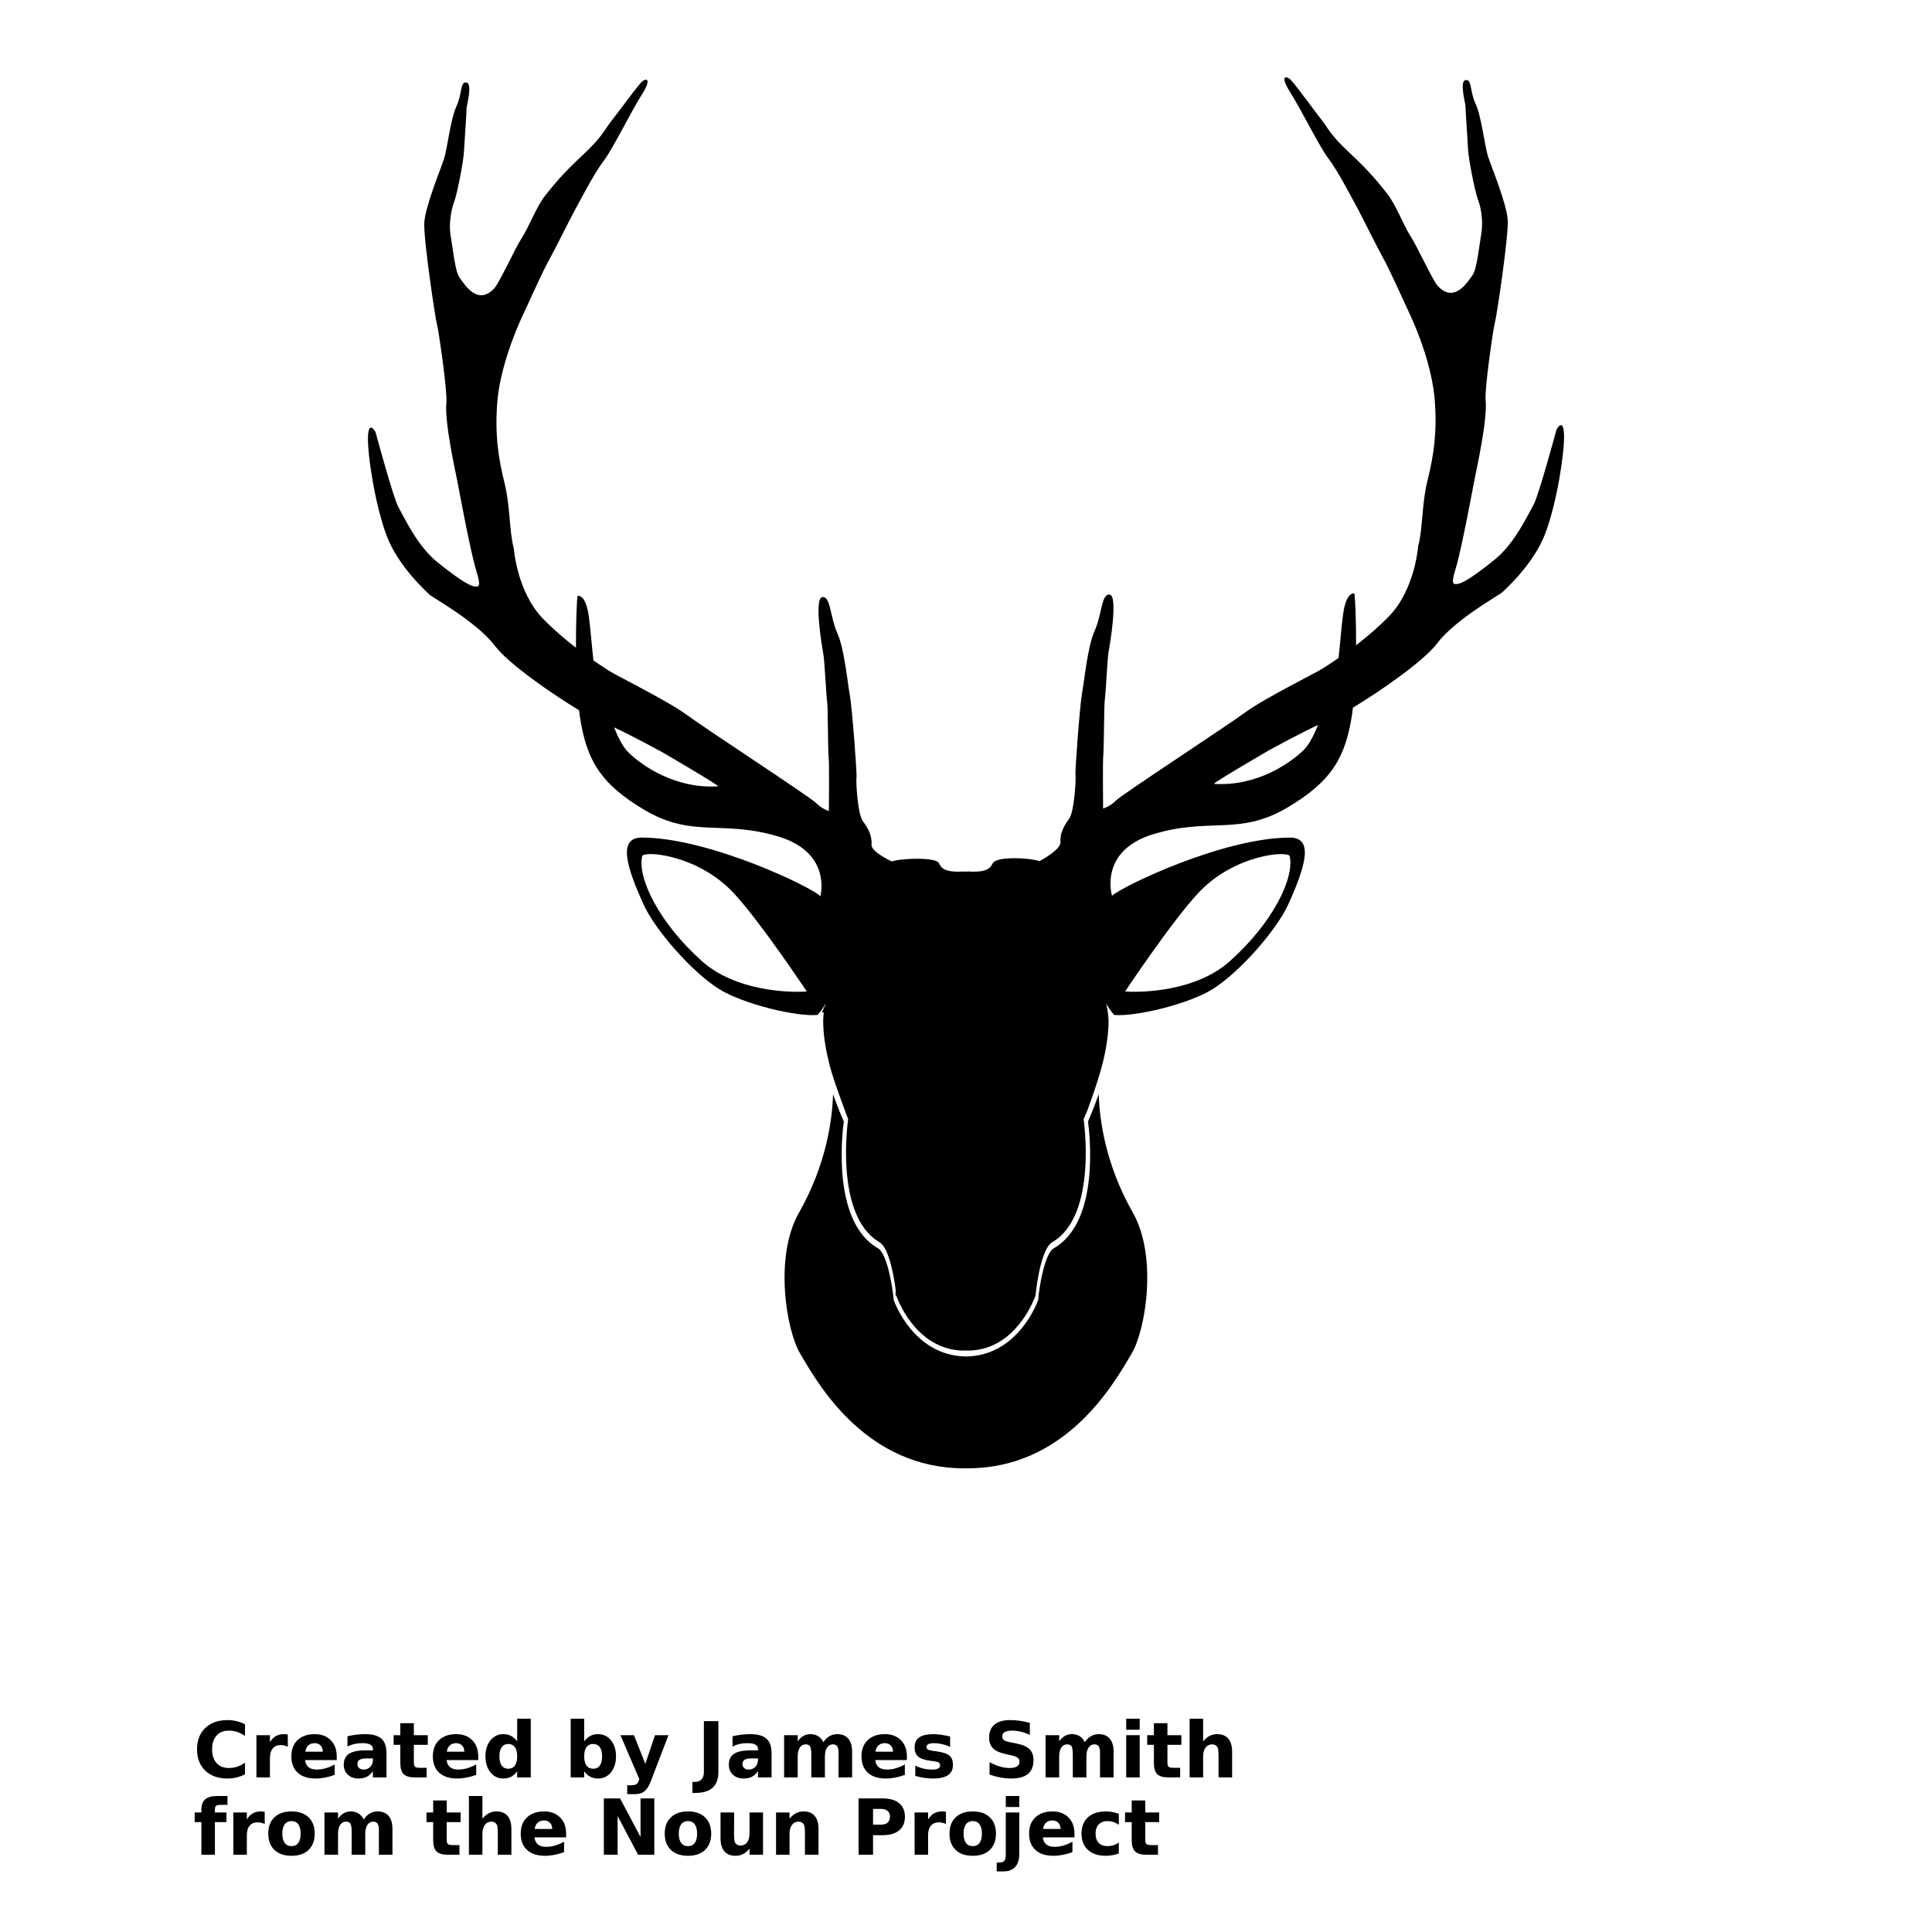 <?xml version="1.0" encoding="UTF-8"?>
<svg width="700pt" height="700pt" version="1.1" viewBox="0 0 700 700" xmlns="http://www.w3.org/2000/svg" xmlns:xlink="http://www.w3.org/1999/xlink">
 <defs>
  <symbol id="v" overflow="visible">
   <path d="m18.766-1.125c-0.969 0.5-1.98 0.875-3.031 1.125-1.043 0.258-2.137 0.391-3.281 0.391-3.398 0-6.09-0.945-8.078-2.844-1.992-1.906-2.984-4.484-2.984-7.734 0-3.258 0.992-5.836 2.984-7.734 1.988-1.906 4.68-2.859 8.078-2.859 1.145 0 2.238 0.133 3.281 0.391 1.051 0.25 2.062 0.625 3.031 1.125v4.219c-0.98-0.656-1.945-1.141-2.891-1.453-0.949-0.312-1.949-0.469-3-0.469-1.875 0-3.352 0.605-4.422 1.812-1.074 1.199-1.609 2.856-1.609 4.969 0 2.106 0.535 3.762 1.609 4.969 1.07 1.199 2.547 1.797 4.422 1.797 1.051 0 2.051-0.148 3-0.453 0.945-0.312 1.91-0.801 2.891-1.469z"/>
  </symbol>
  <symbol id="c" overflow="visible">
   <path d="m13.734-11.141c-0.438-0.195-0.871-0.344-1.297-0.438-0.418-0.102-0.84-0.156-1.266-0.156-1.262 0-2.231 0.406-2.906 1.219-0.68 0.805-1.016 1.953-1.016 3.453v7.062h-4.891v-15.312h4.891v2.516c0.625-1 1.344-1.727 2.156-2.188 0.82-0.469 1.801-0.703 2.938-0.703 0.164 0 0.344 0.012 0.531 0.031 0.195 0.012 0.477 0.039 0.844 0.078z"/>
  </symbol>
  <symbol id="a" overflow="visible">
   <path d="m17.641-7.703v1.406h-11.453c0.125 1.148 0.539 2.008 1.25 2.578 0.707 0.574 1.703 0.859 2.984 0.859 1.031 0 2.082-0.148 3.156-0.453 1.082-0.312 2.191-0.773 3.328-1.391v3.766c-1.156 0.438-2.312 0.766-3.469 0.984-1.156 0.227-2.312 0.344-3.469 0.344-2.773 0-4.93-0.703-6.469-2.109-1.531-1.406-2.297-3.379-2.297-5.922 0-2.5 0.754-4.461 2.266-5.891 1.508-1.438 3.582-2.156 6.219-2.156 2.406 0 4.332 0.73 5.781 2.188 1.445 1.449 2.172 3.383 2.172 5.797zm-5.031-1.625c0-0.926-0.273-1.672-0.812-2.234-0.543-0.57-1.25-0.859-2.125-0.859-0.949 0-1.719 0.266-2.312 0.797s-0.965 1.297-1.109 2.297z"/>
  </symbol>
  <symbol id="f" overflow="visible">
   <path d="m9.219-6.891c-1.023 0-1.793 0.172-2.312 0.516-0.512 0.344-0.766 0.855-0.766 1.531 0 0.625 0.207 1.117 0.625 1.469 0.414 0.344 0.988 0.516 1.719 0.516 0.926 0 1.703-0.328 2.328-0.984 0.633-0.664 0.953-1.492 0.953-2.484v-0.562zm7.469-1.844v8.734h-4.922v-2.266c-0.656 0.93-1.398 1.605-2.219 2.031-0.824 0.414-1.824 0.625-3 0.625-1.586 0-2.871-0.457-3.859-1.375-0.992-0.926-1.484-2.129-1.484-3.609 0-1.789 0.613-3.102 1.844-3.938 1.238-0.844 3.18-1.266 5.828-1.266h2.891v-0.391c0-0.77-0.309-1.332-0.922-1.688-0.617-0.363-1.57-0.547-2.859-0.547-1.055 0-2.031 0.105-2.938 0.312-0.898 0.211-1.73 0.523-2.5 0.938v-3.734c1.039-0.25 2.086-0.441 3.141-0.578 1.062-0.133 2.125-0.203 3.188-0.203 2.758 0 4.75 0.547 5.969 1.641 1.227 1.086 1.844 2.856 1.844 5.312z"/>
  </symbol>
  <symbol id="b" overflow="visible">
   <path d="m7.703-19.656v4.344h5.047v3.5h-5.047v6.5c0 0.711 0.141 1.188 0.422 1.438s0.836 0.375 1.672 0.375h2.516v3.5h-4.188c-1.938 0-3.312-0.398-4.125-1.203-0.805-0.812-1.203-2.18-1.203-4.109v-6.5h-2.422v-3.5h2.422v-4.344z"/>
  </symbol>
  <symbol id="k" overflow="visible">
   <path d="m12.766-13.078v-8.203h4.922v21.281h-4.922v-2.219c-0.668 0.906-1.406 1.57-2.219 1.984s-1.758 0.625-2.828 0.625c-1.887 0-3.434-0.75-4.641-2.25-1.211-1.5-1.812-3.426-1.812-5.781 0-2.363 0.602-4.297 1.812-5.797 1.207-1.5 2.754-2.25 4.641-2.25 1.062 0 2 0.215 2.812 0.641 0.82 0.43 1.566 1.086 2.234 1.969zm-3.219 9.922c1.039 0 1.836-0.379 2.391-1.141 0.551-0.77 0.828-1.883 0.828-3.344 0-1.457-0.277-2.566-0.828-3.328-0.555-0.77-1.352-1.156-2.391-1.156-1.043 0-1.84 0.387-2.391 1.156-0.555 0.762-0.828 1.871-0.828 3.328 0 1.461 0.273 2.574 0.828 3.344 0.551 0.762 1.348 1.141 2.391 1.141z"/>
  </symbol>
  <symbol id="j" overflow="visible">
   <path d="m10.5-3.156c1.051 0 1.852-0.379 2.406-1.141 0.551-0.77 0.828-1.883 0.828-3.344 0-1.457-0.277-2.566-0.828-3.328-0.555-0.77-1.355-1.156-2.406-1.156-1.055 0-1.859 0.387-2.422 1.156-0.555 0.773-0.828 1.883-0.828 3.328 0 1.449 0.273 2.559 0.828 3.328 0.562 0.773 1.367 1.156 2.422 1.156zm-3.25-9.922c0.676-0.883 1.422-1.539 2.234-1.969 0.82-0.426 1.766-0.641 2.828-0.641 1.895 0 3.445 0.75 4.656 2.25 1.207 1.5 1.812 3.434 1.812 5.797 0 2.356-0.605 4.281-1.812 5.781-1.211 1.5-2.762 2.25-4.656 2.25-1.062 0-2.008-0.211-2.828-0.625-0.812-0.426-1.559-1.086-2.234-1.984v2.219h-4.891v-21.281h4.891z"/>
  </symbol>
  <symbol id="i" overflow="visible">
   <path d="m0.344-15.312h4.891l4.125 10.391 3.5-10.391h4.891l-6.438 16.766c-0.648 1.695-1.402 2.883-2.266 3.562-0.867 0.688-2 1.031-3.406 1.031h-2.844v-3.219h1.531c0.832 0 1.438-0.137 1.812-0.406 0.383-0.262 0.68-0.73 0.891-1.406l0.141-0.422z"/>
  </symbol>
  <symbol id="h" overflow="visible">
   <path d="m2.578-20.406h5.25v18.422c0 2.539-0.695 4.441-2.078 5.703-1.375 1.258-3.461 1.891-6.25 1.891h-1.078v-3.984h0.828c1.094 0 1.922-0.309 2.484-0.922 0.562-0.605 0.844-1.5 0.844-2.688z"/>
  </symbol>
  <symbol id="e" overflow="visible">
   <path d="m16.547-12.766c0.613-0.945 1.348-1.672 2.203-2.172 0.852-0.5 1.789-0.75 2.812-0.75 1.758 0 3.098 0.547 4.016 1.641 0.926 1.086 1.391 2.656 1.391 4.719v9.328h-4.922v-7.984-0.359c0.008-0.133 0.016-0.32 0.016-0.562 0-1.082-0.164-1.863-0.484-2.344-0.312-0.488-0.824-0.734-1.531-0.734-0.93 0-1.648 0.387-2.156 1.156-0.512 0.762-0.773 1.867-0.781 3.312v7.516h-4.922v-7.984c0-1.695-0.148-2.785-0.438-3.266-0.293-0.488-0.812-0.734-1.562-0.734-0.938 0-1.664 0.387-2.172 1.156-0.512 0.762-0.766 1.859-0.766 3.297v7.531h-4.922v-15.312h4.922v2.234c0.602-0.863 1.289-1.516 2.062-1.953 0.781-0.438 1.641-0.656 2.578-0.656 1.062 0 2 0.258 2.812 0.766 0.812 0.512 1.426 1.23 1.844 2.156z"/>
  </symbol>
  <symbol id="u" overflow="visible">
   <path d="m14.312-14.828v3.719c-1.043-0.438-2.055-0.766-3.031-0.984-0.98-0.219-1.902-0.328-2.766-0.328-0.93 0-1.621 0.117-2.078 0.344-0.449 0.23-0.672 0.59-0.672 1.078 0 0.387 0.172 0.684 0.516 0.891 0.344 0.211 0.957 0.367 1.844 0.469l0.859 0.125c2.508 0.324 4.195 0.852 5.062 1.578 0.863 0.73 1.297 1.871 1.297 3.422 0 1.637-0.605 2.867-1.812 3.688-1.199 0.812-2.992 1.219-5.375 1.219-1.023 0-2.074-0.078-3.156-0.234-1.074-0.156-2.18-0.395-3.312-0.719v-3.719c0.969 0.48 1.961 0.84 2.984 1.078 1.031 0.23 2.078 0.344 3.141 0.344 0.957 0 1.676-0.129 2.156-0.391 0.477-0.27 0.719-0.664 0.719-1.188 0-0.438-0.168-0.758-0.5-0.969-0.336-0.219-0.996-0.383-1.984-0.5l-0.859-0.109c-2.18-0.27-3.703-0.773-4.578-1.516-0.875-0.738-1.312-1.859-1.312-3.359 0-1.625 0.551-2.828 1.656-3.609 1.113-0.789 2.82-1.188 5.125-1.188 0.895 0 1.836 0.074 2.828 0.219 1 0.137 2.082 0.352 3.25 0.641z"/>
  </symbol>
  <symbol id="t" overflow="visible">
   <path d="m16.781-19.766v4.312c-1.125-0.5-2.227-0.875-3.297-1.125-1.062-0.258-2.07-0.391-3.016-0.391-1.25 0-2.18 0.18-2.781 0.531-0.605 0.344-0.906 0.883-0.906 1.609 0 0.543 0.203 0.969 0.609 1.281 0.406 0.305 1.141 0.562 2.203 0.781l2.25 0.453c2.269 0.449 3.879 1.141 4.828 2.078 0.957 0.93 1.438 2.246 1.438 3.953 0 2.25-0.668 3.93-2 5.031-1.336 1.094-3.371 1.641-6.109 1.641-1.305 0-2.606-0.125-3.906-0.375-1.305-0.238-2.606-0.598-3.906-1.078v-4.453c1.301 0.699 2.562 1.227 3.781 1.578 1.219 0.344 2.391 0.516 3.516 0.516 1.156 0 2.035-0.188 2.641-0.562 0.613-0.383 0.922-0.938 0.922-1.656 0-0.633-0.211-1.125-0.625-1.469-0.418-0.344-1.246-0.656-2.484-0.938l-2.031-0.438c-2.043-0.438-3.539-1.133-4.484-2.094-0.938-0.957-1.406-2.25-1.406-3.875 0-2.031 0.656-3.594 1.969-4.688s3.195-1.641 5.656-1.641c1.125 0 2.273 0.086 3.453 0.25 1.188 0.168 2.414 0.422 3.688 0.766z"/>
  </symbol>
  <symbol id="s" overflow="visible">
   <path d="m2.359-15.312h4.891v15.312h-4.891zm0-5.969h4.891v4h-4.891z"/>
  </symbol>
  <symbol id="g" overflow="visible">
   <path d="m17.75-9.328v9.328h-4.922v-7.109c0-1.344-0.031-2.266-0.094-2.766s-0.168-0.867-0.312-1.109c-0.188-0.312-0.449-0.555-0.781-0.734-0.324-0.176-0.695-0.266-1.109-0.266-1.023 0-1.824 0.398-2.406 1.188-0.586 0.781-0.875 1.871-0.875 3.266v7.531h-4.891v-21.281h4.891v8.203c0.738-0.883 1.52-1.539 2.344-1.969 0.832-0.426 1.75-0.641 2.75-0.641 1.77 0 3.113 0.547 4.031 1.641 0.914 1.086 1.375 2.656 1.375 4.719z"/>
  </symbol>
  <symbol id="r" overflow="visible">
   <path d="m12.422-21.281v3.219h-2.703c-0.688 0-1.172 0.125-1.453 0.375-0.273 0.25-0.406 0.688-0.406 1.312v1.062h4.188v3.5h-4.188v11.812h-4.891v-11.812h-2.438v-3.5h2.438v-1.062c0-1.664 0.461-2.898 1.391-3.703 0.926-0.801 2.367-1.203 4.328-1.203z"/>
  </symbol>
  <symbol id="d" overflow="visible">
   <path d="m9.641-12.188c-1.086 0-1.914 0.391-2.484 1.172-0.574 0.781-0.859 1.906-0.859 3.375s0.285 2.594 0.859 3.375c0.57 0.773 1.398 1.156 2.484 1.156 1.062 0 1.875-0.383 2.438-1.156 0.57-0.781 0.859-1.906 0.859-3.375s-0.289-2.594-0.859-3.375c-0.562-0.781-1.375-1.172-2.438-1.172zm0-3.5c2.633 0 4.691 0.715 6.172 2.141 1.477 1.418 2.219 3.387 2.219 5.906 0 2.512-0.742 4.481-2.219 5.906-1.48 1.418-3.539 2.125-6.172 2.125-2.648 0-4.715-0.707-6.203-2.125-1.492-1.426-2.234-3.394-2.234-5.906 0-2.519 0.742-4.488 2.234-5.906 1.488-1.426 3.555-2.141 6.203-2.141z"/>
  </symbol>
  <symbol id="q" overflow="visible">
   <path d="m2.578-20.406h5.875l7.422 14v-14h4.984v20.406h-5.875l-7.422-14v14h-4.984z"/>
  </symbol>
  <symbol id="p" overflow="visible">
   <path d="m2.188-5.969v-9.344h4.922v1.531c0 0.836-0.008 1.875-0.016 3.125-0.012 1.25-0.016 2.086-0.016 2.5 0 1.242 0.031 2.133 0.094 2.672 0.07 0.543 0.18 0.934 0.328 1.172 0.207 0.324 0.473 0.574 0.797 0.75 0.32 0.168 0.691 0.25 1.109 0.25 1.02 0 1.82-0.391 2.406-1.172 0.582-0.781 0.875-1.867 0.875-3.266v-7.562h4.891v15.312h-4.891v-2.219c-0.742 0.898-1.523 1.559-2.344 1.984-0.824 0.414-1.734 0.625-2.734 0.625-1.762 0-3.106-0.539-4.031-1.625-0.93-1.082-1.391-2.66-1.391-4.734z"/>
  </symbol>
  <symbol id="o" overflow="visible">
   <path d="m17.75-9.328v9.328h-4.922v-7.141c0-1.32-0.031-2.234-0.094-2.734s-0.168-0.867-0.312-1.109c-0.188-0.312-0.449-0.555-0.781-0.734-0.324-0.176-0.695-0.266-1.109-0.266-1.023 0-1.824 0.398-2.406 1.188-0.586 0.781-0.875 1.871-0.875 3.266v7.531h-4.891v-15.312h4.891v2.234c0.738-0.883 1.52-1.539 2.344-1.969 0.832-0.426 1.75-0.641 2.75-0.641 1.77 0 3.113 0.547 4.031 1.641 0.914 1.086 1.375 2.656 1.375 4.719z"/>
  </symbol>
  <symbol id="n" overflow="visible">
   <path d="m2.578-20.406h8.734c2.594 0 4.582 0.578 5.969 1.734 1.395 1.148 2.094 2.789 2.094 4.922 0 2.137-0.699 3.781-2.094 4.938-1.387 1.156-3.375 1.734-5.969 1.734h-3.484v7.078h-5.25zm5.25 3.812v5.703h2.922c1.02 0 1.805-0.25 2.359-0.75 0.562-0.5 0.844-1.203 0.844-2.109 0-0.914-0.281-1.617-0.844-2.109-0.555-0.488-1.34-0.734-2.359-0.734z"/>
  </symbol>
  <symbol id="m" overflow="visible">
   <path d="m2.359-15.312h4.891v15.031c0 2.051-0.496 3.617-1.484 4.703-0.98 1.082-2.406 1.625-4.281 1.625h-2.422v-3.219h0.859c0.926 0 1.562-0.211 1.906-0.625 0.352-0.418 0.531-1.246 0.531-2.484zm0-5.969h4.891v4h-4.891z"/>
  </symbol>
  <symbol id="l" overflow="visible">
   <path d="m14.719-14.828v3.984c-0.656-0.457-1.324-0.797-2-1.016-0.668-0.219-1.359-0.328-2.078-0.328-1.367 0-2.434 0.402-3.203 1.203-0.762 0.793-1.141 1.906-1.141 3.344 0 1.43 0.379 2.543 1.141 3.344 0.77 0.793 1.836 1.188 3.203 1.188 0.758 0 1.484-0.109 2.172-0.328 0.688-0.227 1.32-0.566 1.906-1.016v4c-0.762 0.281-1.539 0.488-2.328 0.625-0.781 0.145-1.574 0.219-2.375 0.219-2.762 0-4.922-0.707-6.484-2.125-1.555-1.414-2.328-3.383-2.328-5.906 0-2.531 0.773-4.504 2.328-5.922 1.562-1.414 3.723-2.125 6.484-2.125 0.801 0 1.594 0.074 2.375 0.219 0.781 0.137 1.555 0.352 2.328 0.641z"/>
  </symbol>
 </defs>
 <g>
  <path d="m398.09 396.43c-1.148 3.281-2.465 6.637-3.887 9.918 0.566 4.121 4.457 36.301-12.395 45.926-3.039 1.746-5.078 12.293-5.641 18.523l-0.062 0.297c-0.062 0.203-7.012 20.145-26.105 20.391-19.164-0.246-26.09-20.184-26.168-20.391l-0.043-0.297c-0.609-6.234-2.633-16.777-5.672-18.512-16.844-9.637-12.941-41.82-12.395-45.941-1.418-3.281-2.75-6.637-3.891-9.918-0.297 9.766-2.559 25.688-12.359 42.992-8.973 15.73-4.699 42.398 0.477 51.082l0.828 1.406c6.473 10.938 23.703 40.023 58.465 40.102l0.727-0.016 0.711 0.012c34.766-0.074 51.984-29.164 58.469-40.125l0.828-1.379c5.188-8.688 9.438-35.312 0.504-51.082-9.832-17.309-12.09-33.223-12.391-42.988z"/>
  <path d="m563.94 155.67s-6.422 23.871-8.289 27.164c-1.875 3.328-6.769 13.934-13.809 19.68-7.086 5.777-11.609 8.727-13.57 9.027-1.953 0.312-2.606 0.086-0.75-5.875 2-6.578 6.34-29.895 6.766-32.168 0.43-2.269 4.742-21.414 3.981-28.469-0.438-4.144 2.867-26.723 3.406-28.402 0.543-1.691 5.019-31.371 4.594-37.004-0.43-6.019-5.941-19.266-7.106-22.883-1.215-3.625-2.352-14.449-4.523-19.105-2.18-4.652-1.262-8.988-3.617-8.613-2.348 0.375 0 8.602-0.039 9.598-0.043 1.02 0.777 12.113 0.906 15.477 0.164 3.394 2.531 15.43 3.555 18.055 1.062 2.637 2.07 7.891 1.242 12.621-0.828 4.742-1.539 12.68-3.176 14.93-1.637 2.277-6.535 10.477-12.602 3.871-1.859-2.023-7.426-14.309-9.969-18.211-2.414-3.719-5.234-11.367-8.535-15.445-3.258-4.078-6.031-7.621-13.352-14.461-7.332-6.82-7.894-9.133-10.414-12.297-2.547-3.215-8.086-10.922-10.684-13.91-1.707-1.961-4.574-2.262-0.527 4.109 4.019 6.328 10.652 19.891 13.945 24.176 3.305 4.227 8.824 14.973 10.566 18.082 1.688 3.148 7.094 14.102 9.336 18.133 2.25 4.019 6.379 13.371 9.441 19.906 3.074 6.481 8.238 19.68 9.117 31.355 0.914 11.676-0.391 20.074-2.566 28.836-2.207 8.773-1.707 17.742-3.445 24.031 0 0-1.07 15.59-10.527 25.375-3.848 3.969-8.113 7.57-11.957 10.527 0.039-9.477-0.387-17.465-0.59-18.715 0 0-2.953-1.133-4.148 7.66-0.66 4.934-1.047 10.754-1.625 15.691-2.582 1.805-4.633 3.086-5.633 3.723-2.891 1.863-21.273 10.887-28.246 16.027-6.973 5.129-44.633 29.707-46.691 31.836-2.062 2.133-4.727 2.961-4.727 2.961s-0.184-17.164 0.055-19.246c0.281-2.027 0.254-18.262 0.555-20.094 0.309-1.863 0.957-15.191 1.371-17.465 0.422-2.25 3.523-20.215 0.422-20.699-3.074-0.492-2.805 7.269-5.477 13.121-2.637 5.82-3.762 18.648-4.555 22.559-0.746 3.949-2.598 28.273-2.375 29.656 0.23 1.344-0.41 13.473-2.387 16-2 2.547-3.297 5.555-3.059 8.328 0.242 2.633-7.035 6.598-7.57 6.871-4.402-1.344-15.332-1.656-16.863 0.629-0.746 1.121-1.035 3.434-8.012 3.188-0.363 0-0.684-0.039-1.02-0.055-0.262 0.016-0.531 0.023-0.789 0.055-0.285-0.035-0.539-0.039-0.805-0.055-0.32 0.016-0.656 0.055-1.02 0.055-6.973 0.246-7.332-2.062-8.035-3.188-1.164-1.961-12.652-1.812-17.039-0.516-1.688-0.816-7.527-3.742-7.301-6.121 0.254-2.762-1.055-5.777-3.047-8.309-2.012-2.516-2.644-14.629-2.398-16.012 0.223-1.371-1.625-25.699-2.398-29.625-0.766-3.914-1.914-16.738-4.531-22.586-2.66-5.824-2.418-13.609-5.481-13.098-3.098 0.5 0 18.43 0.398 20.691 0.438 2.289 1.102 15.602 1.391 17.473 0.293 1.832 0.246 18.066 0.547 20.086 0.246 2.066 0.062 19.266 0.062 19.266s-2.66-0.84-4.703-2.981c-2.078-2.133-39.762-26.699-46.711-31.82-6.988-5.164-25.355-14.156-28.258-16.031-0.973-0.637-3.023-1.949-5.621-3.734-0.594-4.957-0.98-10.73-1.637-15.68-1.18-8.809-4.16-7.688-4.16-7.688-0.195 1.262-0.582 9.238-0.555 18.742-3.871-2.981-8.109-6.57-11.988-10.574-9.418-9.75-10.512-25.352-10.512-25.352-1.719-6.281-1.23-15.262-3.438-24.008-2.156-8.781-3.465-17.164-2.574-28.836 0.895-11.691 6.059-24.859 9.109-31.375 3.078-6.523 7.184-15.859 9.438-19.902 2.258-4.043 7.656-14.969 9.379-18.117 1.703-3.109 7.254-13.832 10.551-18.109 3.309-4.258 9.902-17.812 13.938-24.164 4.039-6.371 1.172-6.074-0.508-4.106-2.594 3-8.152 10.703-10.684 13.875-2.527 3.227-3.109 5.523-10.422 12.344-7.332 6.816-10.098 10.367-13.383 14.441-3.238 4.094-6.082 11.73-8.527 15.43-2.527 3.926-8.086 16.195-9.945 18.223-6.098 6.609-10.949-1.598-12.59-3.852-1.645-2.269-2.367-10.199-3.207-14.945-0.828-4.727 0.246-9.969 1.27-12.605s3.375-14.668 3.516-18.043c0.168-3.383 0.992-14.488 0.934-15.484-0.023-1.035 2.297-9.246-0.023-9.613-2.352-0.391-1.477 3.961-3.617 8.598-2.18 4.688-3.332 15.508-4.531 19.113-1.172 3.617-6.668 16.871-7.117 22.895-0.426 5.641 4.047 35.297 4.574 36.992 0.531 1.676 3.84 24.266 3.422 28.402-0.762 7.09 3.543 26.234 3.981 28.488 0.422 2.273 4.742 25.57 6.781 32.156 1.824 5.992 1.188 6.227-0.762 5.879-1.965-0.297-6.473-3.246-13.578-9.004-7.055-5.785-11.949-16.398-13.805-19.695-1.859-3.297-8.293-27.172-8.293-27.172s-2.488-4.625-2.742 1.766c-0.211 6.344 2.555 24.539 6.754 35.734 4.09 10.953 14.203 20.086 15.551 21.391 1.355 1.254 17.047 9.762 23.812 18.691 4.82 6.34 20.238 17.07 30.348 23.191 0.125 0.828 0.211 1.625 0.336 2.426 2.336 15.18 7.066 24.164 23.723 33.902 17.289 10.051 27.895 3.332 48.145 9.426 17.527 5.293 15.988 18.316 15.27 21.688-2.273-2.894-40.035-21.285-64.73-21.301-8.695 0-5.656 10.367 0.684 24.305 4.121 9.07 17.473 24.465 27.422 30.633 8.676 5.402 27.945 10.051 35.605 9.324 0 0 1.469-1.566 2.891-4.082-0.039 0.129-0.051 0.285-0.086 0.422-0.707 1.449-1.164 2.457-1.238 2.621l0.609 0.262c0.004-0.012 0.039-0.09 0.086-0.191-0.184 1.344-0.281 2.781-0.223 4.387 0.105 4.641 1.02 9.777 2.363 14.984 0.75 2.953 2.418 7.828 3.914 11.938 1.41 3.922 2.66 7.191 2.75 7.414 0 0-5.188 34.895 11.301 44.555 3.695 2.172 5.41 13.277 5.953 17.594l-0.129 1.758h0.312s6.609 19.957 24.691 19.957c0.211 0 0.359-0.051 0.539-0.051 0.168 0 0.336 0.051 0.527 0.051 15.27 0 22.344-14.223 24.168-18.648h0.051v-0.062c0.324-0.75 0.469-1.242 0.469-1.242s1.508-16.66 6.106-19.359c16.535-9.66 11.312-44.555 11.312-44.555 0.223-0.52 0.422-1.004 0.637-1.496 0.152-0.043 1.109-2.559 2.223-5.789 1.383-3.898 3-8.91 3.812-12.066 1.355-5.207 2.231-10.344 2.363-14.984 0.074-2.066-0.141-3.832-0.438-5.481l0.113-0.051c-0.027-0.051-0.102-0.219-0.207-0.438-0.102-0.504-0.168-1.055-0.285-1.523 1.41 2.516 2.856 4.082 2.856 4.082 7.648 0.727 26.945-3.922 35.629-9.324 9.922-6.172 23.277-21.566 27.406-30.633 6.332-13.938 9.367-24.305 0.688-24.305-24.109 0.016-60.652 17.555-64.5 21.078-0.516-1.824-3.887-16.645 15.098-22.348 20.234-6.113 30.867 0.645 48.156-9.438 16.656-9.727 21.379-18.703 23.723-33.902 0.117-0.797 0.219-1.613 0.312-2.453 10.125-6.109 25.555-16.828 30.398-23.172 6.754-8.926 22.418-17.426 23.789-18.715 1.344-1.277 11.469-10.406 15.559-21.363 4.199-11.188 6.973-29.367 6.742-35.734-0.254-6.41-2.738-1.762-2.738-1.762zm-336.27 116.92c-1.887-1.805-3.641-5.258-5.195-9.062 6.719 3.121 17.625 9.082 17.625 9.082s20.977 12.23 20.043 12.293c-15.73 0.977-27.816-7.731-32.473-12.312zm26.715 75.703c-15.559-13.871-23.516-30.168-21.711-38.086 0.461-2.027 19.84-0.766 33.023 13.234 9.777 10.434 26.605 35.789 26.605 35.789-6.883 0.496-25.918-0.242-37.918-10.938zm179.88-24.855c13.172-14 32.547-15.254 33.012-13.234 1.809 7.918-6.156 24.215-21.707 38.086-11.988 10.695-31.039 11.434-37.93 10.938 0.008 0.004 16.852-25.355 26.625-35.789zm38.105-51.707c-4.68 4.562-16.75 13.273-32.48 12.281-0.953-0.062 20.055-12.27 20.055-12.27s10.902-5.969 17.617-9.07c-1.551 3.769-3.32 7.227-5.191 9.059z"/>
  <use x="70" y="644" xlink:href="#v"/>
  <use x="90.551" y="644" xlink:href="#c"/>
  <use x="104.359" y="644" xlink:href="#a"/>
  <use x="123.348" y="644" xlink:href="#f"/>
  <use x="142.242" y="644" xlink:href="#b"/>
  <use x="155.629" y="644" xlink:href="#a"/>
  <use x="174.617" y="644" xlink:href="#k"/>
  <use x="204.41" y="644" xlink:href="#j"/>
  <use x="224.453" y="644" xlink:href="#i"/>
  <use x="252.453" y="644" xlink:href="#h"/>
  <use x="262.867" y="644" xlink:href="#f"/>
  <use x="281.766" y="644" xlink:href="#e"/>
  <use x="310.938" y="644" xlink:href="#a"/>
  <use x="329.93" y="644" xlink:href="#u"/>
  <use x="356.344" y="644" xlink:href="#t"/>
  <use x="376.508" y="644" xlink:href="#e"/>
  <use x="405.688" y="644" xlink:href="#s"/>
  <use x="415.281" y="644" xlink:href="#b"/>
  <use x="428.668" y="644" xlink:href="#g"/>
  <use x="70" y="672" xlink:href="#r"/>
  <use x="82.184" y="672" xlink:href="#c"/>
  <use x="95.992" y="672" xlink:href="#d"/>
  <use x="115.227" y="672" xlink:href="#e"/>
  <use x="154.152" y="672" xlink:href="#b"/>
  <use x="167.535" y="672" xlink:href="#g"/>
  <use x="187.469" y="672" xlink:href="#a"/>
  <use x="216.207" y="672" xlink:href="#q"/>
  <use x="239.641" y="672" xlink:href="#d"/>
  <use x="258.879" y="672" xlink:href="#p"/>
  <use x="278.812" y="672" xlink:href="#o"/>
  <use x="308.492" y="672" xlink:href="#n"/>
  <use x="329.016" y="672" xlink:href="#c"/>
  <use x="342.82" y="672" xlink:href="#d"/>
  <use x="362.059" y="672" xlink:href="#m"/>
  <use x="371.656" y="672" xlink:href="#a"/>
  <use x="390.648" y="672" xlink:href="#l"/>
  <use x="407.242" y="672" xlink:href="#b"/>
 </g>
</svg>
